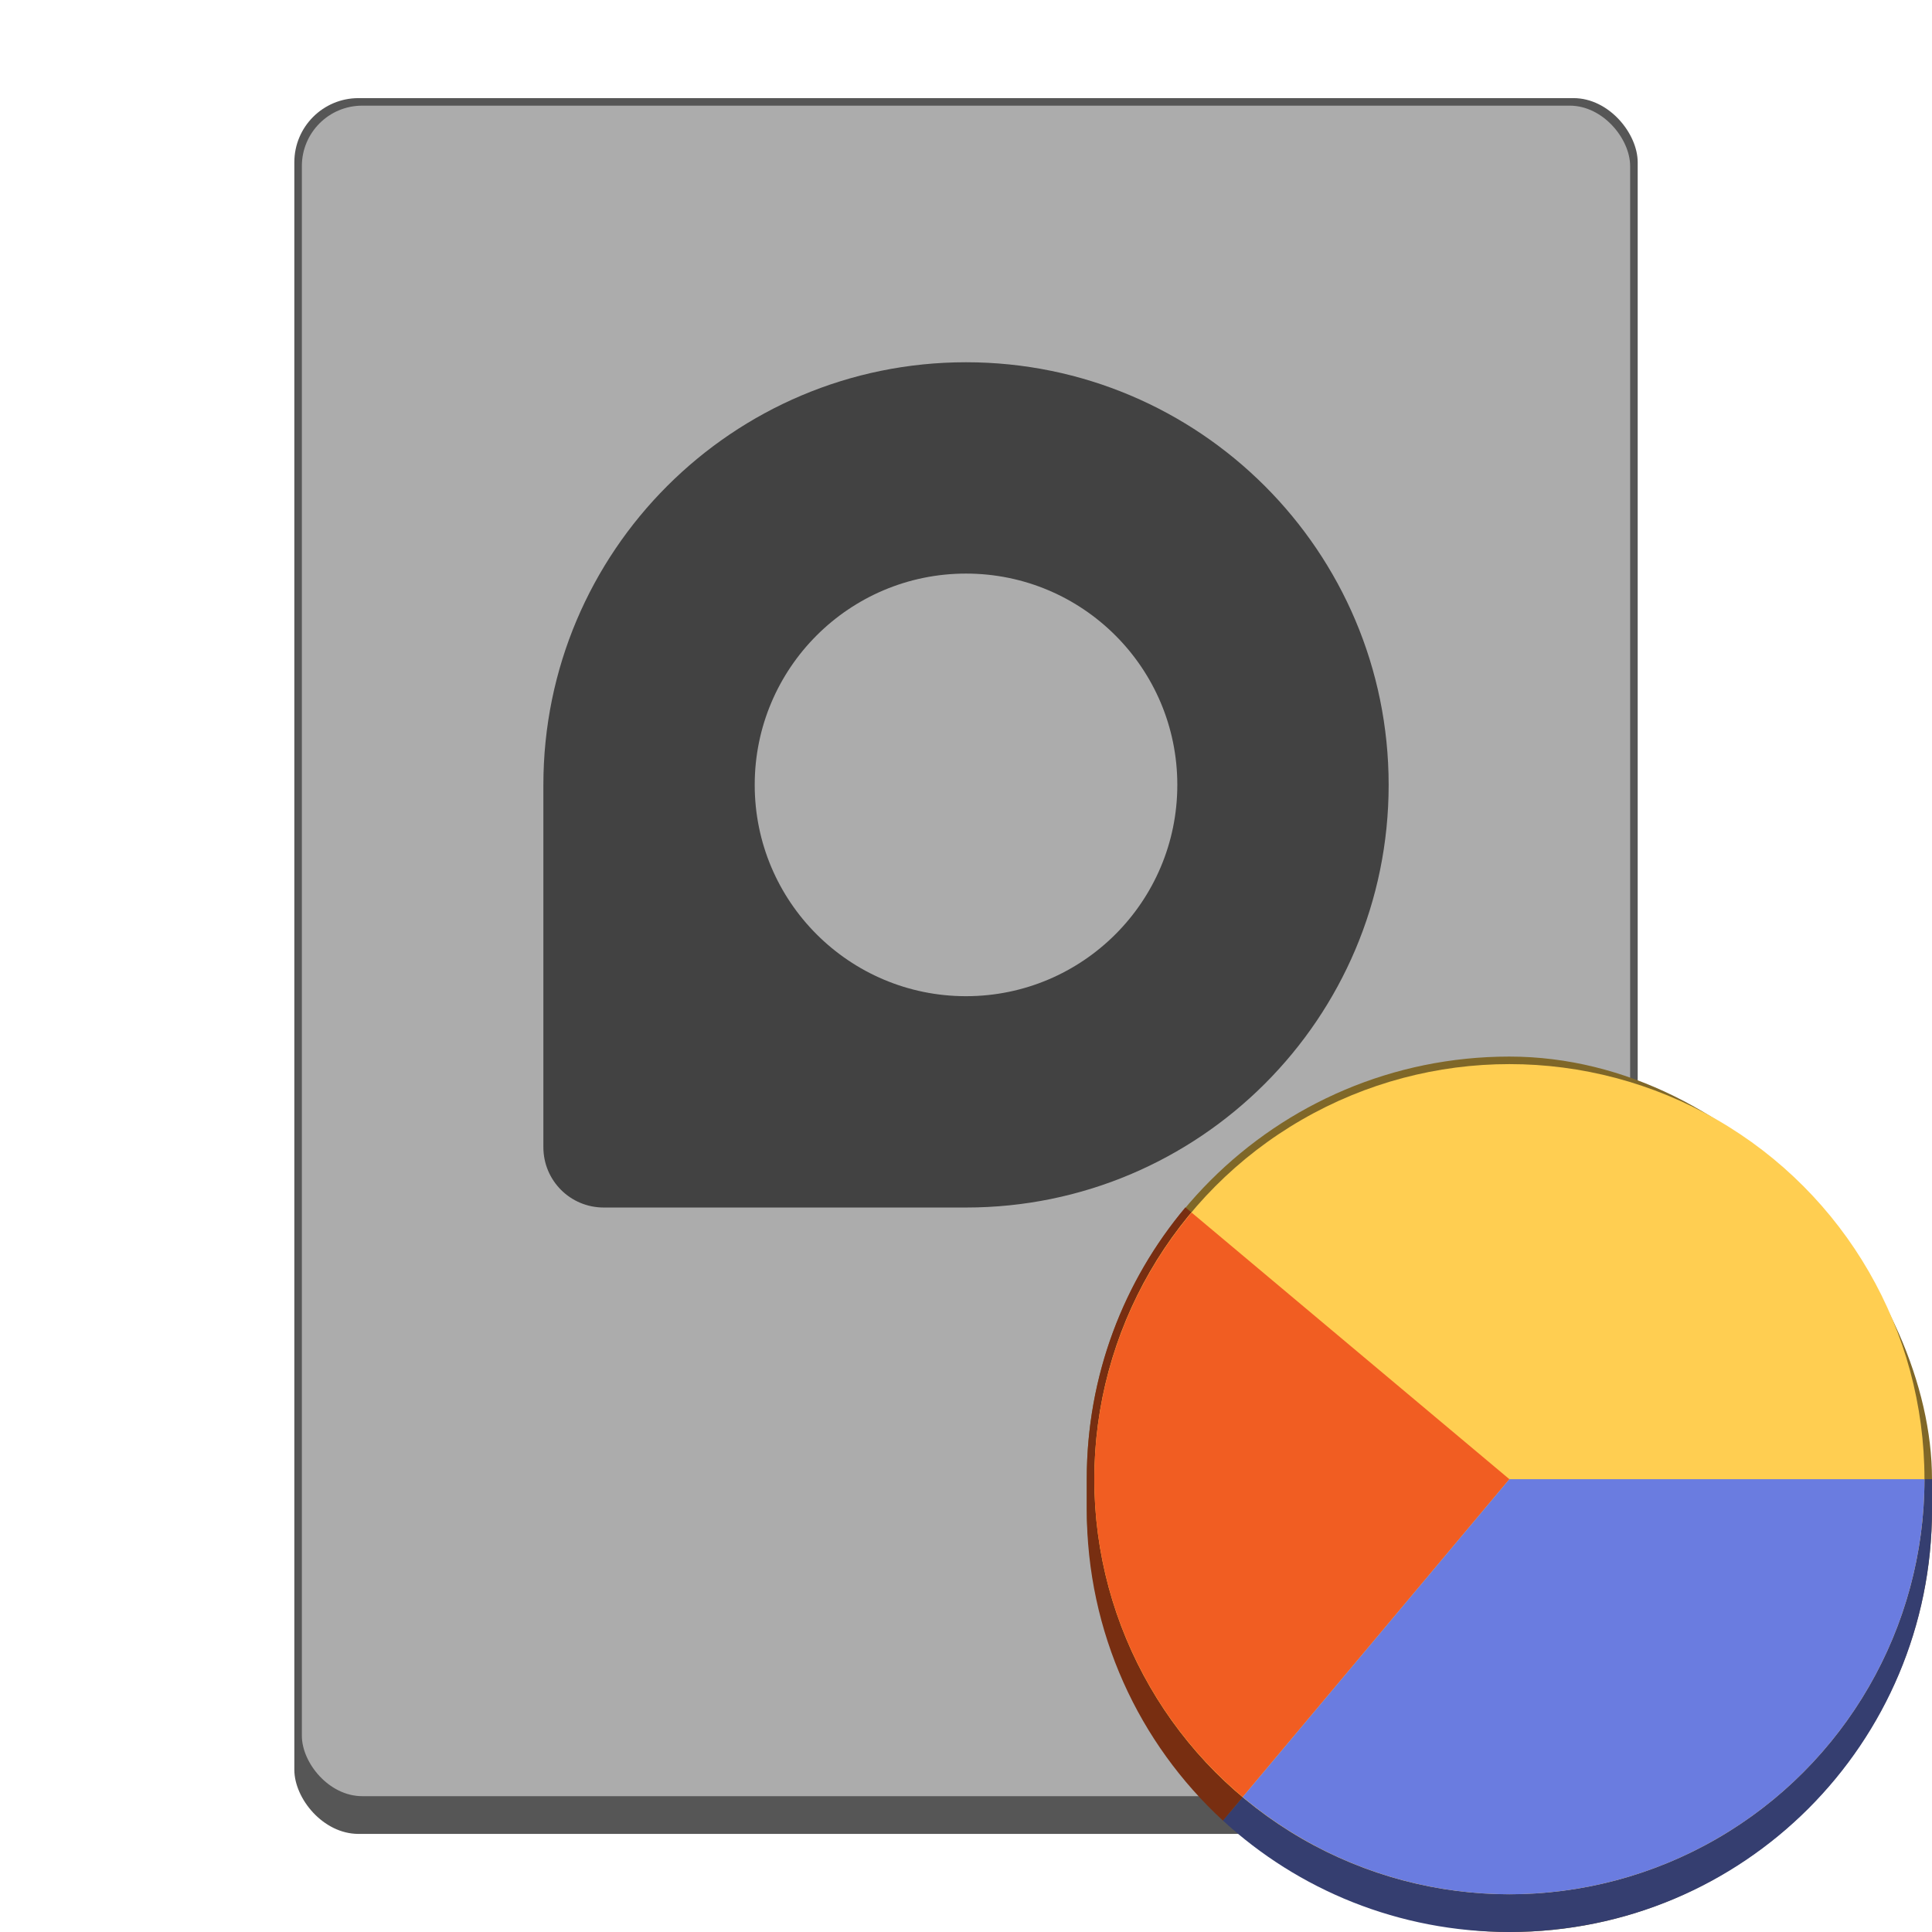 <?xml version="1.0" encoding="UTF-8" standalone="no"?>
<!-- Created with Inkscape (http://www.inkscape.org/) -->

<svg
   width="256"
   height="256"
   viewBox="0 0 67.733 67.733"
   version="1.1"
   id="svg1099"
   inkscape:version="1.2 (dc2aedaf03, 2022-05-15)"
   sodipodi:docname="disk-usage-analyzer.svg"
   xmlns:inkscape="http://www.inkscape.org/namespaces/inkscape"
   xmlns:sodipodi="http://sodipodi.sourceforge.net/DTD/sodipodi-0.dtd"
   xmlns="http://www.w3.org/2000/svg"
   xmlns:svg="http://www.w3.org/2000/svg">
  <sodipodi:namedview
     id="namedview1101"
     pagecolor="#ffffff"
     bordercolor="#666666"
     borderopacity="1.0"
     inkscape:pageshadow="2"
     inkscape:pageopacity="0.0"
     inkscape:pagecheckerboard="0"
     inkscape:document-units="px"
     showgrid="false"
     units="px"
     inkscape:zoom="1"
     inkscape:cx="194.5"
     inkscape:cy="201.5"
     inkscape:window-width="1846"
     inkscape:window-height="1016"
     inkscape:window-x="0"
     inkscape:window-y="0"
     inkscape:window-maximized="1"
     inkscape:current-layer="svg1099"
     inkscape:showpageshadow="2"
     inkscape:deskcolor="#d1d1d1"
     showguides="true" />
  <defs
     id="defs1096" />
  <rect
     style="fill:#565656;fill-opacity:1;stroke-width:0.529"
     id="rect873"
     width="47.096"
     height="60.854"
     x="10.319"
     y="3.44"
     ry="2.249" />
  <rect
     style="fill:#acacac;fill-opacity:1;stroke-width:0.265"
     id="rect4469"
     width="46.567"
     height="59.267"
     x="10.583"
     y="3.704"
     ry="2.117" />
  <path
     d="M 33.867,12.7 C 25.684,12.7 19.05,19.334 19.05,27.517 v 12.7 c 0,1.173 0.944,2.117 2.117,2.117 h 12.7 c 8.183,0 14.817,-6.634 14.817,-14.817 C 48.683,19.334 42.05,12.7 33.867,12.7 Z"
     id="path1716"
     style="stroke-width:0.265;fill:#424242;fill-opacity:1" />
  <circle
     style="fill:#acacac;fill-opacity:1;stroke-width:0.265"
     id="path7427"
     cx="33.867"
     cy="27.517"
     r="7.408" />
  <rect
     style="fill:#7f6728;fill-opacity:1;stroke-width:0.265"
     id="rect9245"
     width="29.633"
     height="30.692"
     x="38.1"
     y="37.042"
     ry="14.817" />
  <path
     d="M 52.917,51.858 42.874,63.826 c 2.637,2.427 6.16,3.907 10.043,3.907 8.208,0 14.817,-6.608 14.817,-14.817 V 51.858 Z"
     style="fill:#353e70;stroke-width:0.265"
     id="path4005" />
  <path
     d="m 41.558,42.328 c -2.159,2.573 -3.458,5.894 -3.458,9.531 v 1.058 c 0,4.326 1.836,8.206 4.774,10.91 L 52.917,51.858 Z"
     style="fill:#782e11;stroke-width:0.265"
     id="path4082" />
  <circle
     style="fill:#ffce51;fill-opacity:1;stroke-width:0.265"
     id="path11115"
     cx="52.917"
     cy="51.858"
     r="14.552" />
  <path
     id="path5883"
     style="fill:#f15d22;stroke-width:0.529;stroke-linejoin:round;fill-opacity:1"
     d="M 41.776 42.511 A 14.552 14.552 0 0 0 38.365 51.858 A 14.552 14.552 0 0 0 43.568 62.999 L 52.917 51.858 L 41.776 42.511 z " />
  <path
     id="path7054"
     style="fill:#6a7ce0;fill-opacity:1;stroke-width:0.529;stroke-linejoin:round"
     d="M 52.917 51.858 L 43.568 62.999 A 14.552 14.552 0 0 0 52.917 66.41 A 14.552 14.552 0 0 0 67.469 51.858 L 52.917 51.858 z " />
</svg>
